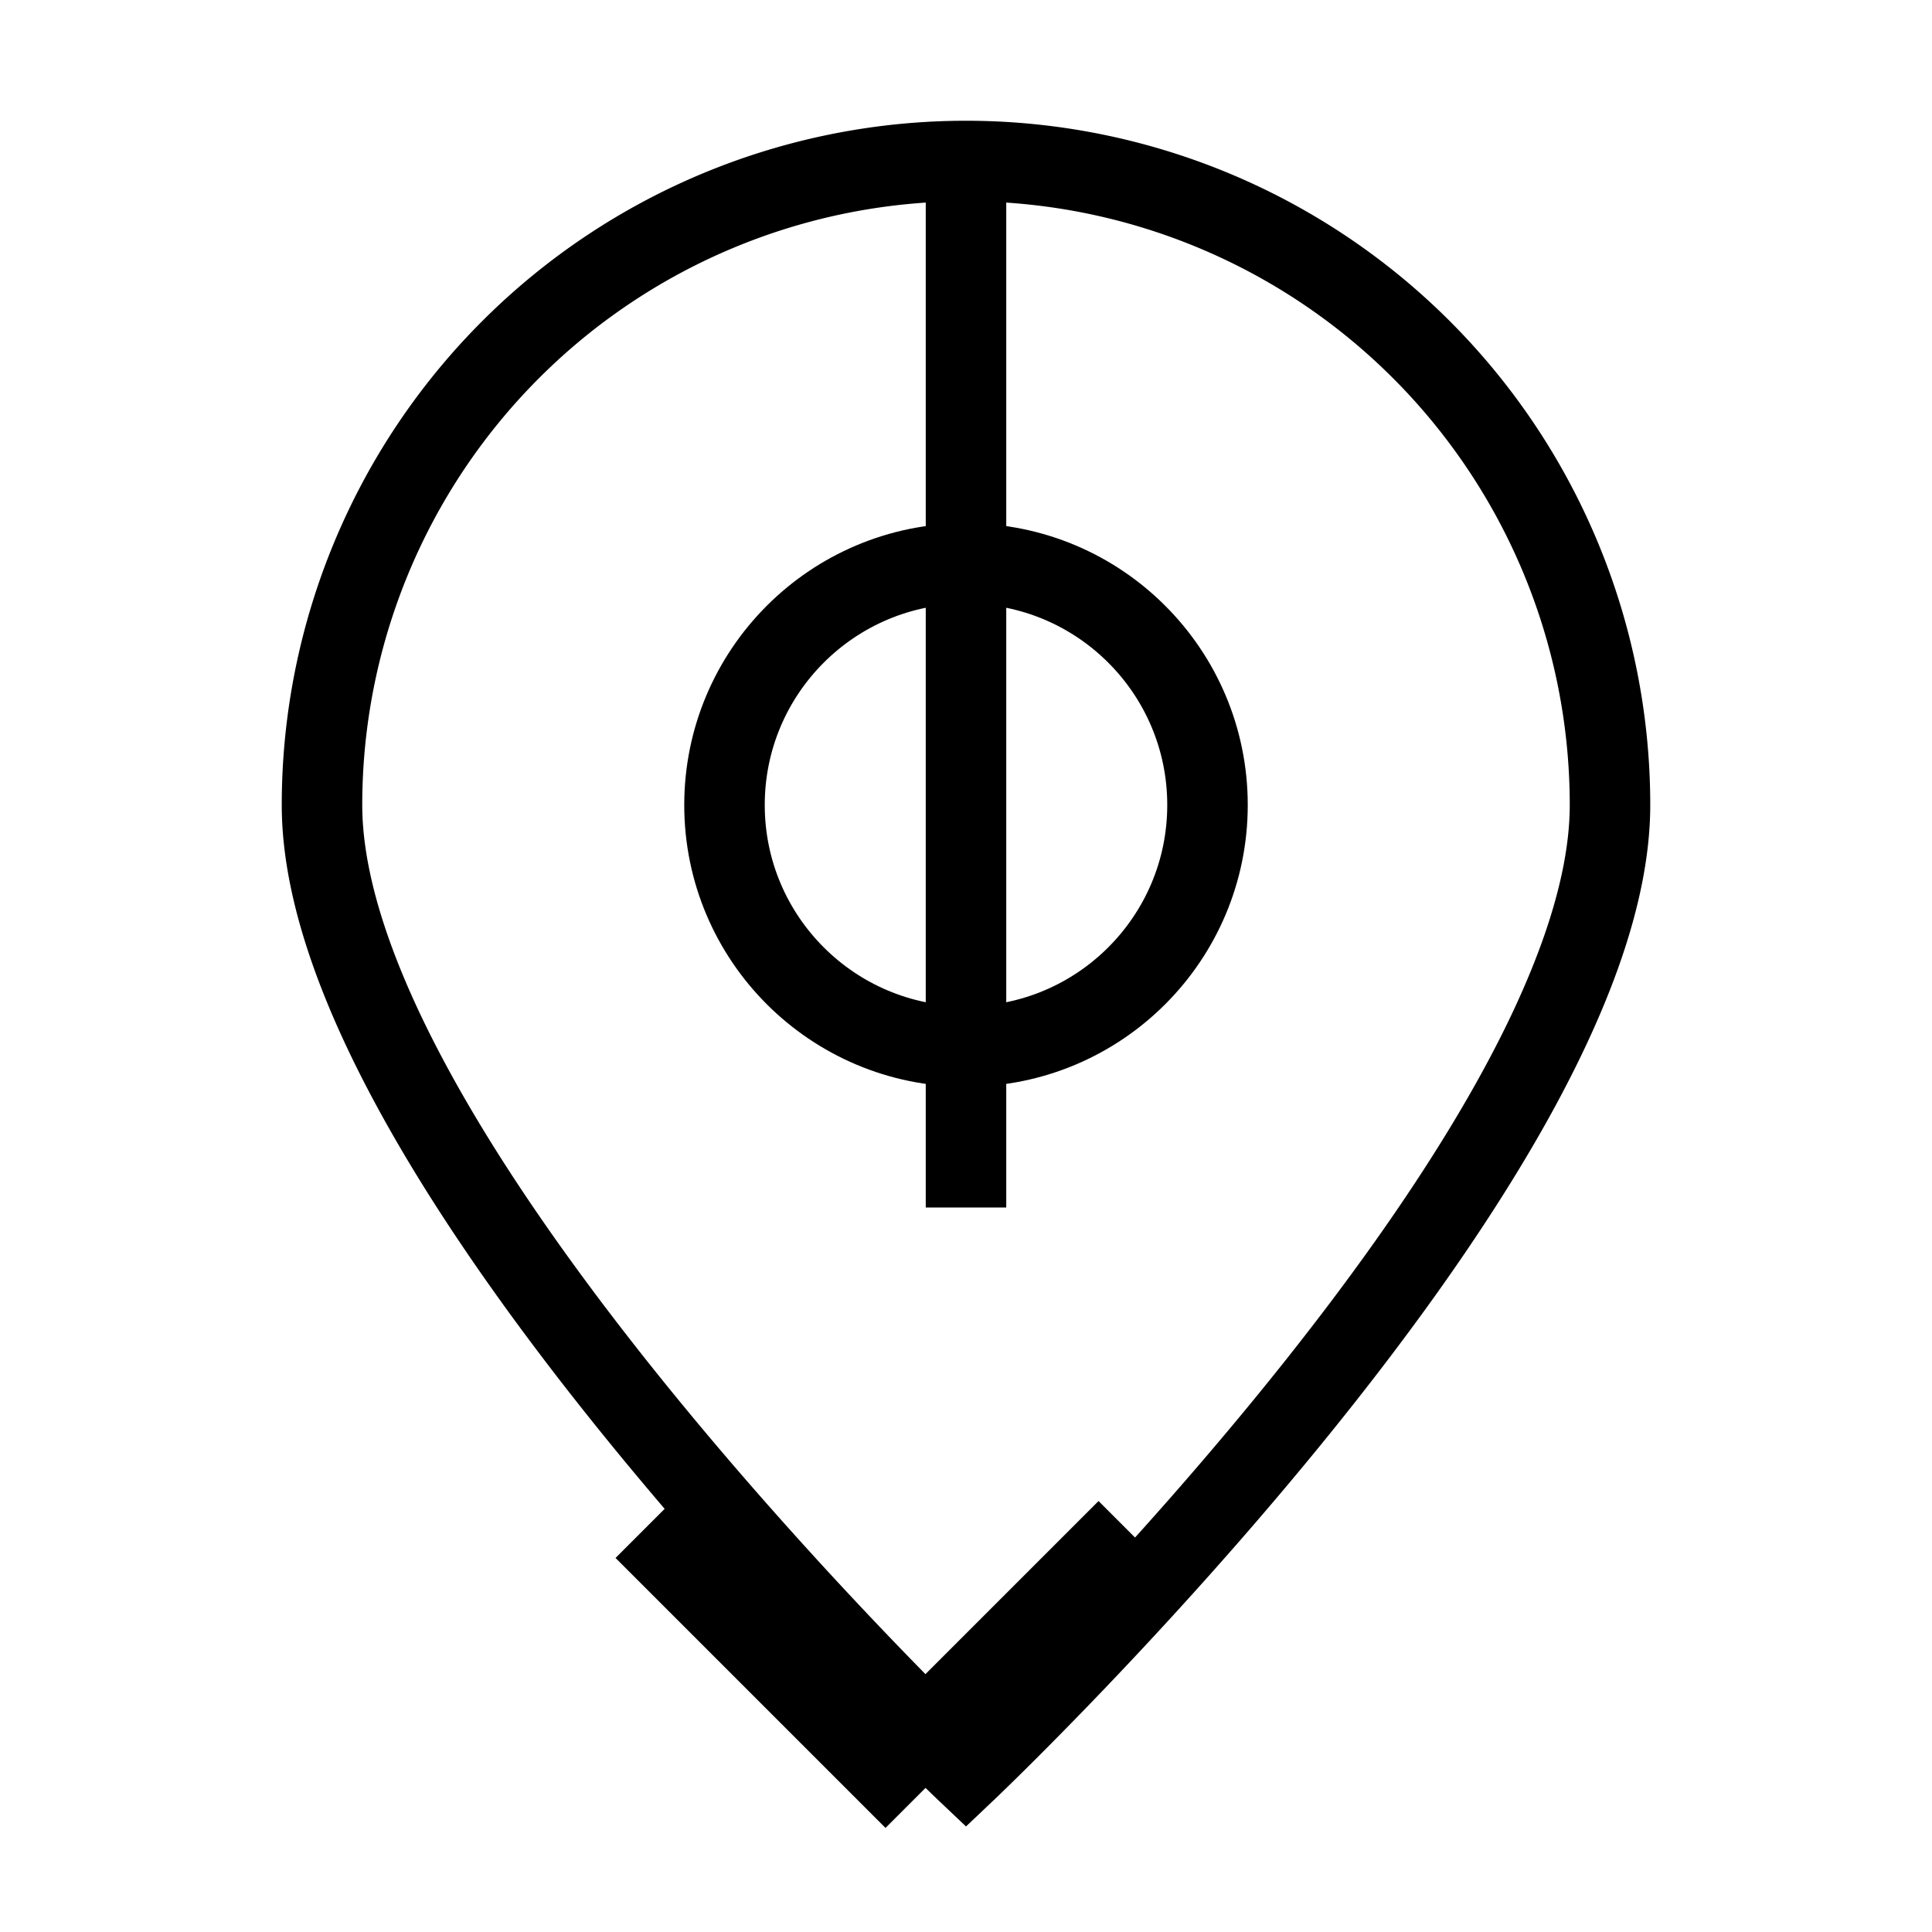 <svg
    xmlns="http://www.w3.org/2000/svg"
    width="24"
    height="24"
    viewBox="0 0 24 24"
    fill="none"
    stroke="currentColor"
    strokeWidth="2"
    strokeLinecap="round"
    strokeLinejoin="round"
    className="h-6 w-6 text-white"
    >    
    <path d="M14 19l-3 3-3-3"/>
    <path d="M12 15V2"/>
    <path d="M20 10c0 4.418-8 12-8 12S4 14.418 4 10a8 8 0 0 1 16 0Z"/>
    <circle cx="12" cy="10" r="3"/>
</svg>